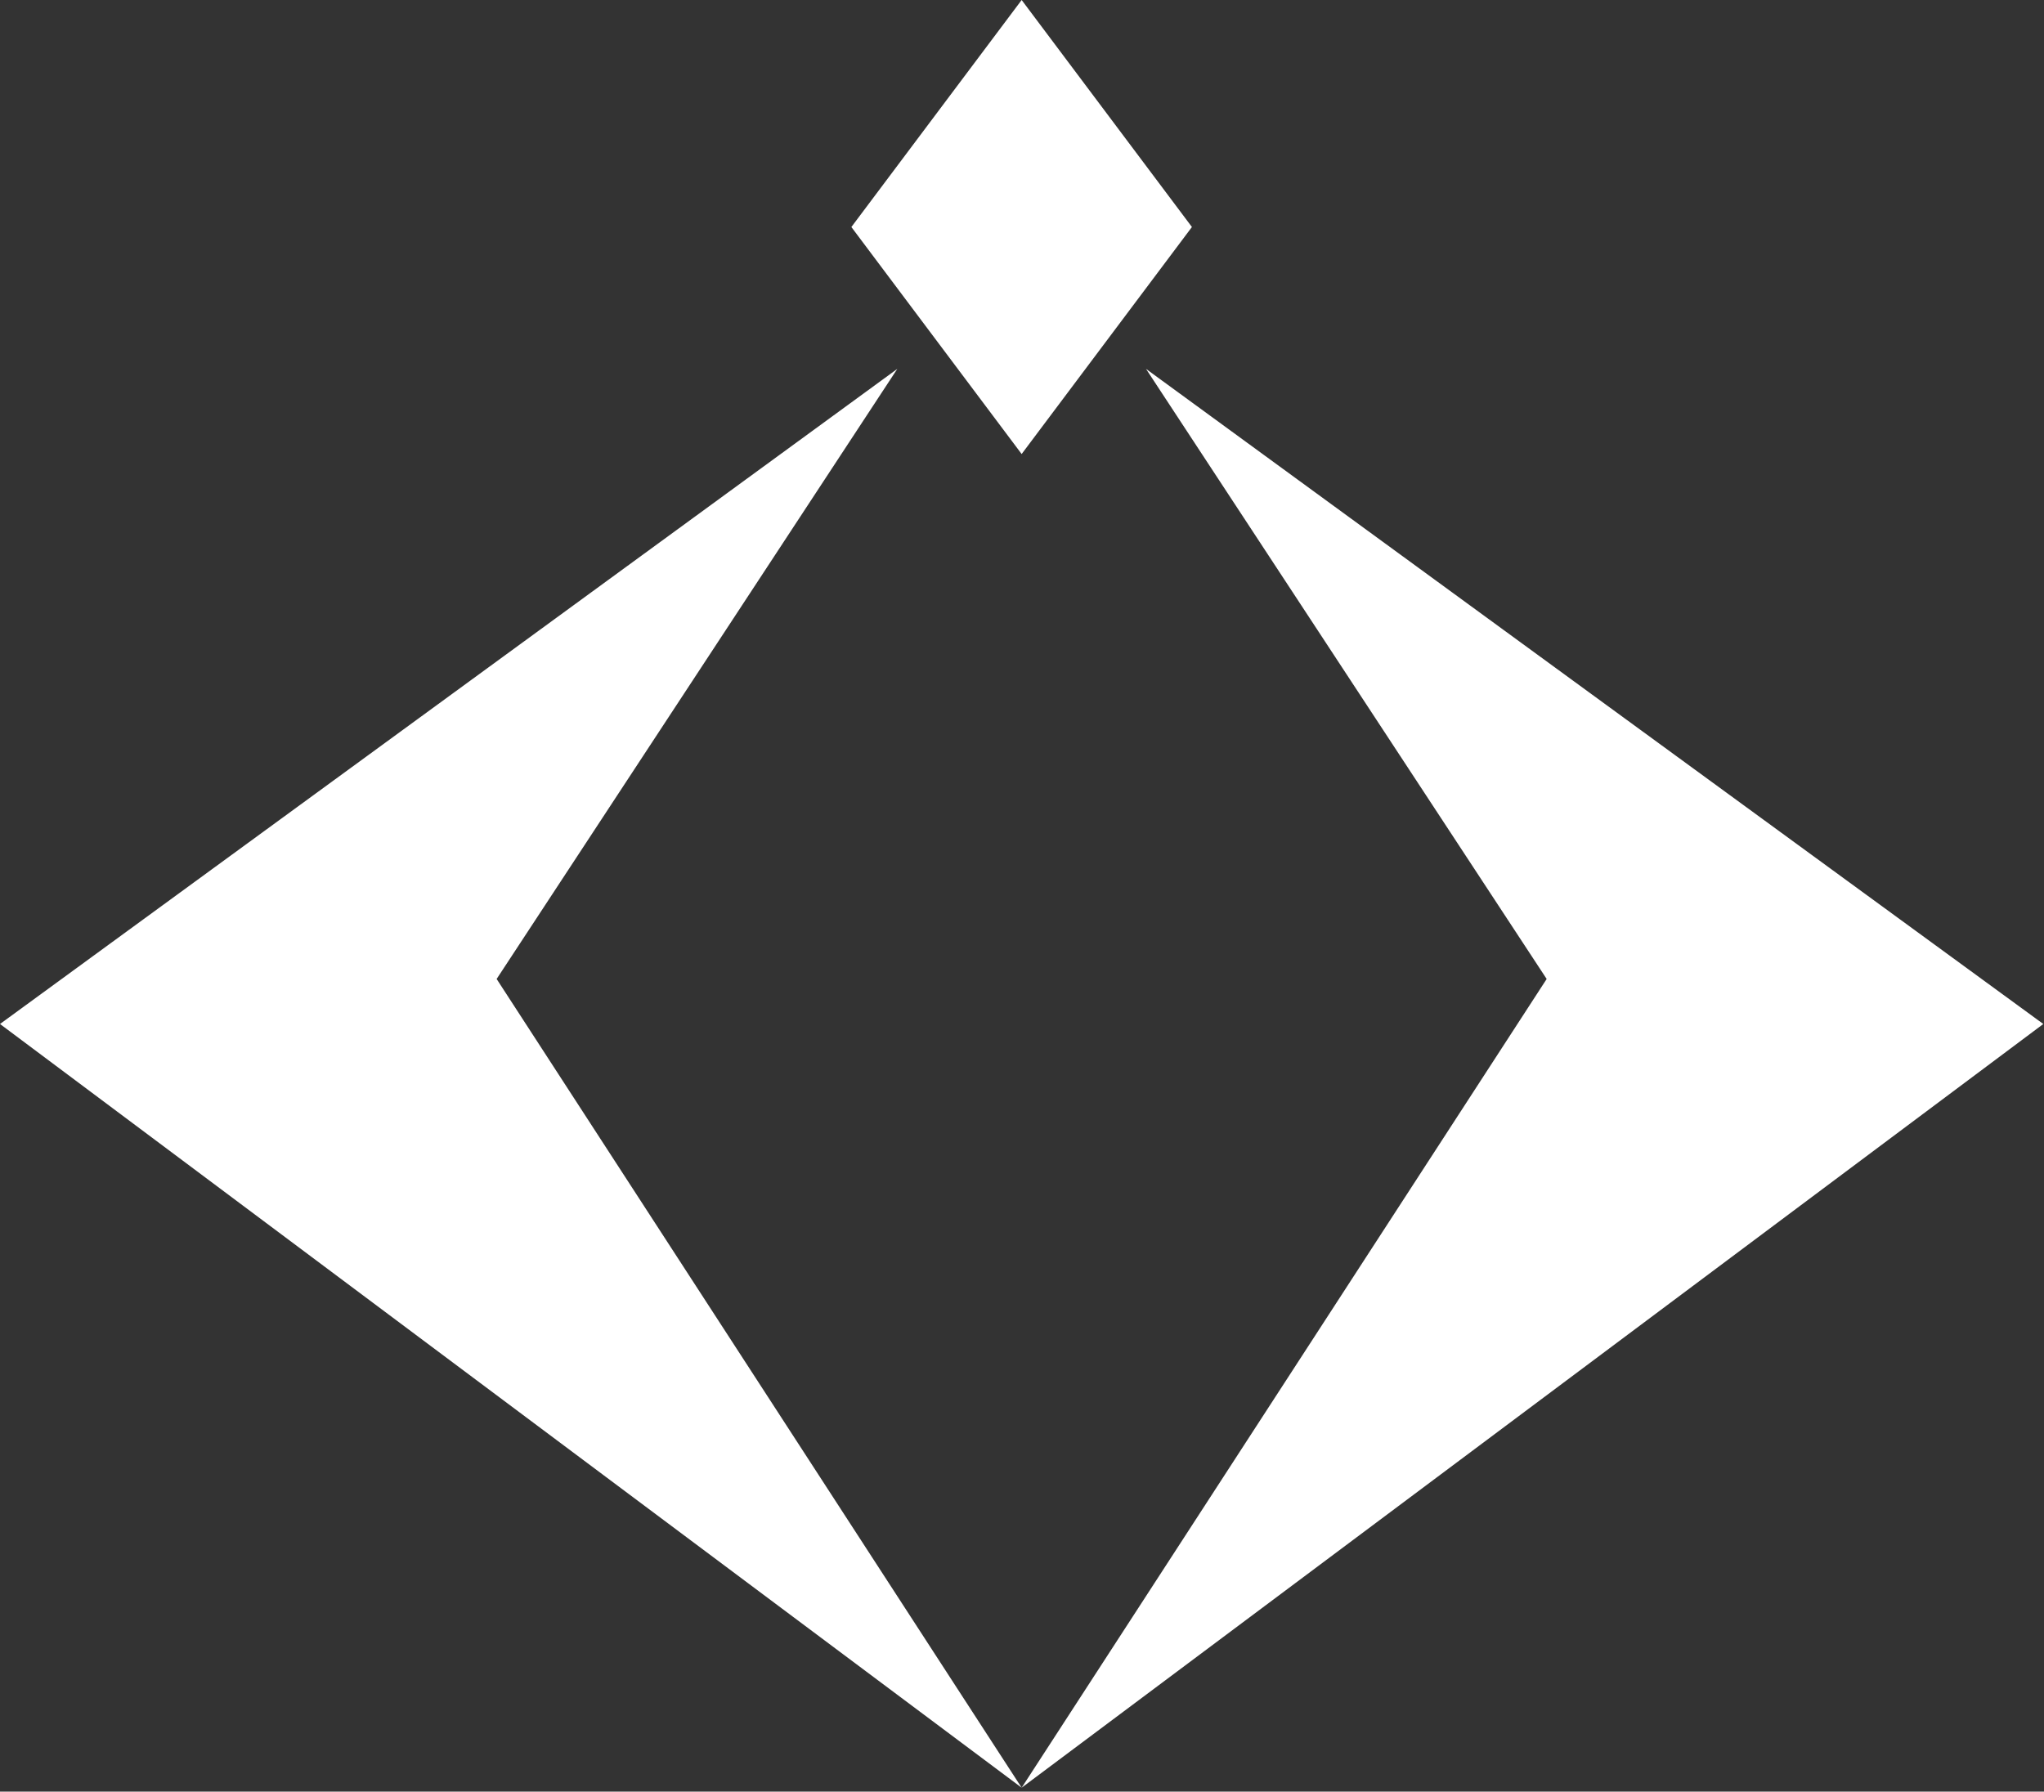 <svg width="462" height="405" viewBox="0 0 462 405" fill="none" xmlns="http://www.w3.org/2000/svg">
<rect x="0" y="0" width="462" height="405" fill="#333333" stroke="none"/>
<path d="M9.15527e-05 231.474L202.816 83.386L112.253 221.297L230.921 404.11L9.15527e-05 231.474Z" fill="white"/>
<path d="M461.843 231.474L259.028 83.386L349.59 221.297L230.922 404.11L461.843 231.474Z" fill="white"/>
<path d="M230.921 0L269.408 51.316L230.921 102.632L192.434 51.316L230.921 0Z" fill="white"/>
</svg>
